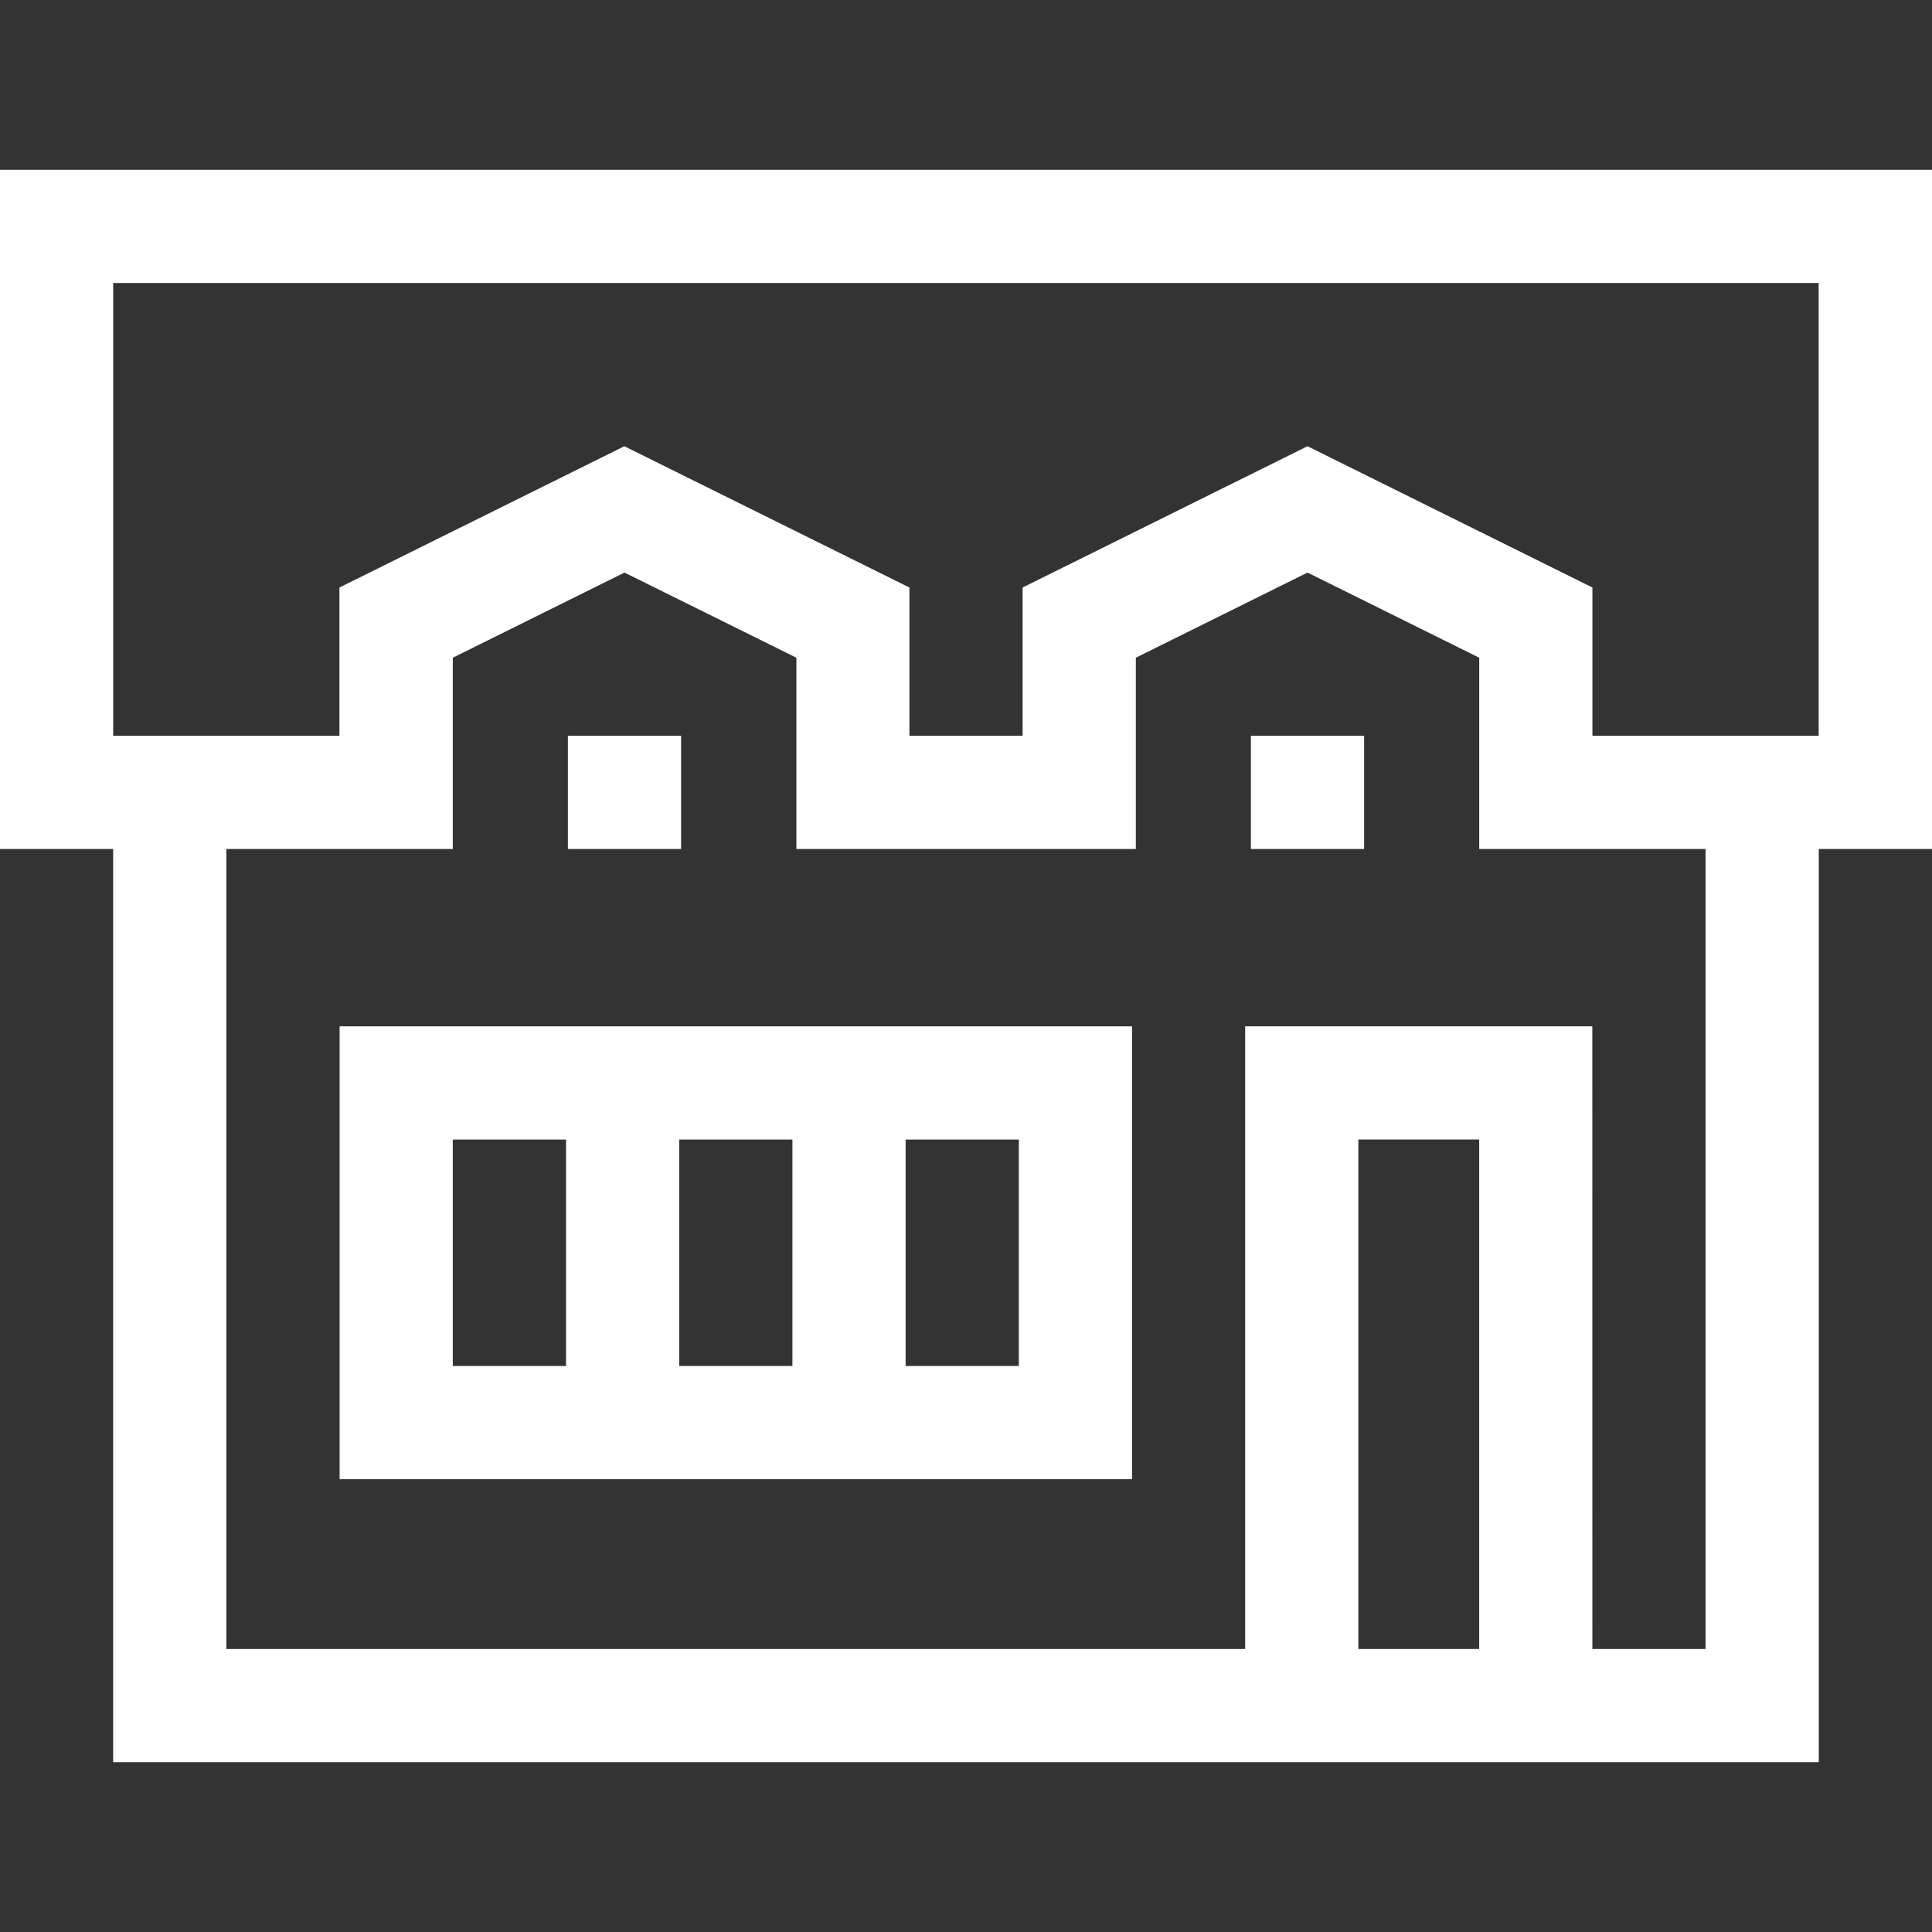 <svg xmlns="http://www.w3.org/2000/svg" width="54.072" height="54.072" viewBox="0 0 54.072 54.072">
    <rect x="0" y="0" width="54.072" height="54.072" fill="#333333" stroke="none"/>
    <defs>
        <clipPath id="cqnl8t7wja">
            <path d="M0-682.665h54.072v54.072H0z" transform="translate(0 682.665)" style="fill:#fff"/>
        </clipPath>
    </defs>
    <g style="clip-path:url(#cqnl8t7wja)">
        <path d="M-534.93 27.142h-47.736V0h3.168v23.973h41.4V0h3.168z" transform="translate(585.833 22.178)" style="fill:#fff"/>
    </g>
    <path d="M142.178-307.326H120V-320h22.178zm-19.01-3.168h15.842v-6.337h-15.842z" transform="translate(-110.495 348.725)" style="fill:#fff"/>
    <path d="M-92.95-220.99h-3.168v-15.842H-99.5v15.842h-3.168V-240h9.716z" transform="translate(137.517 268.725)" style="fill:#fff"/>
    <path d="M-16.832 9.5H-20V0h3.168z" transform="translate(35.842 30.31)" style="fill:#fff"/>
    <path d="M-16.832 9.5H-20V0h3.168z" transform="translate(42.178 30.31)" style="fill:#fff"/>
    <g style="clip-path:url(#cqnl8t7wja)">
        <path d="M-20-20h54.072V-.99H21.4v-5.354l-4.806-2.383-4.805 2.383V-.99h-9.5v-5.354l-4.811-2.383-4.805 2.383V-.99H-20zm50.9 3.168h-47.732v12.674h6.332v-4.151l7.974-3.954 7.978 3.954v4.151H8.62v-4.151l7.974-3.954 7.974 3.954v4.151H30.9z" transform="translate(20 24.752)" style="fill:#fff"/>
    </g>
    <path d="M-16.832 3.168H-20V0h3.168z" transform="translate(35.894 20.594)" style="fill:#fff"/>
    <path d="M-16.832 3.168H-20V0h3.168z" transform="translate(55.01 20.594)" style="fill:#fff"/>
</svg>

